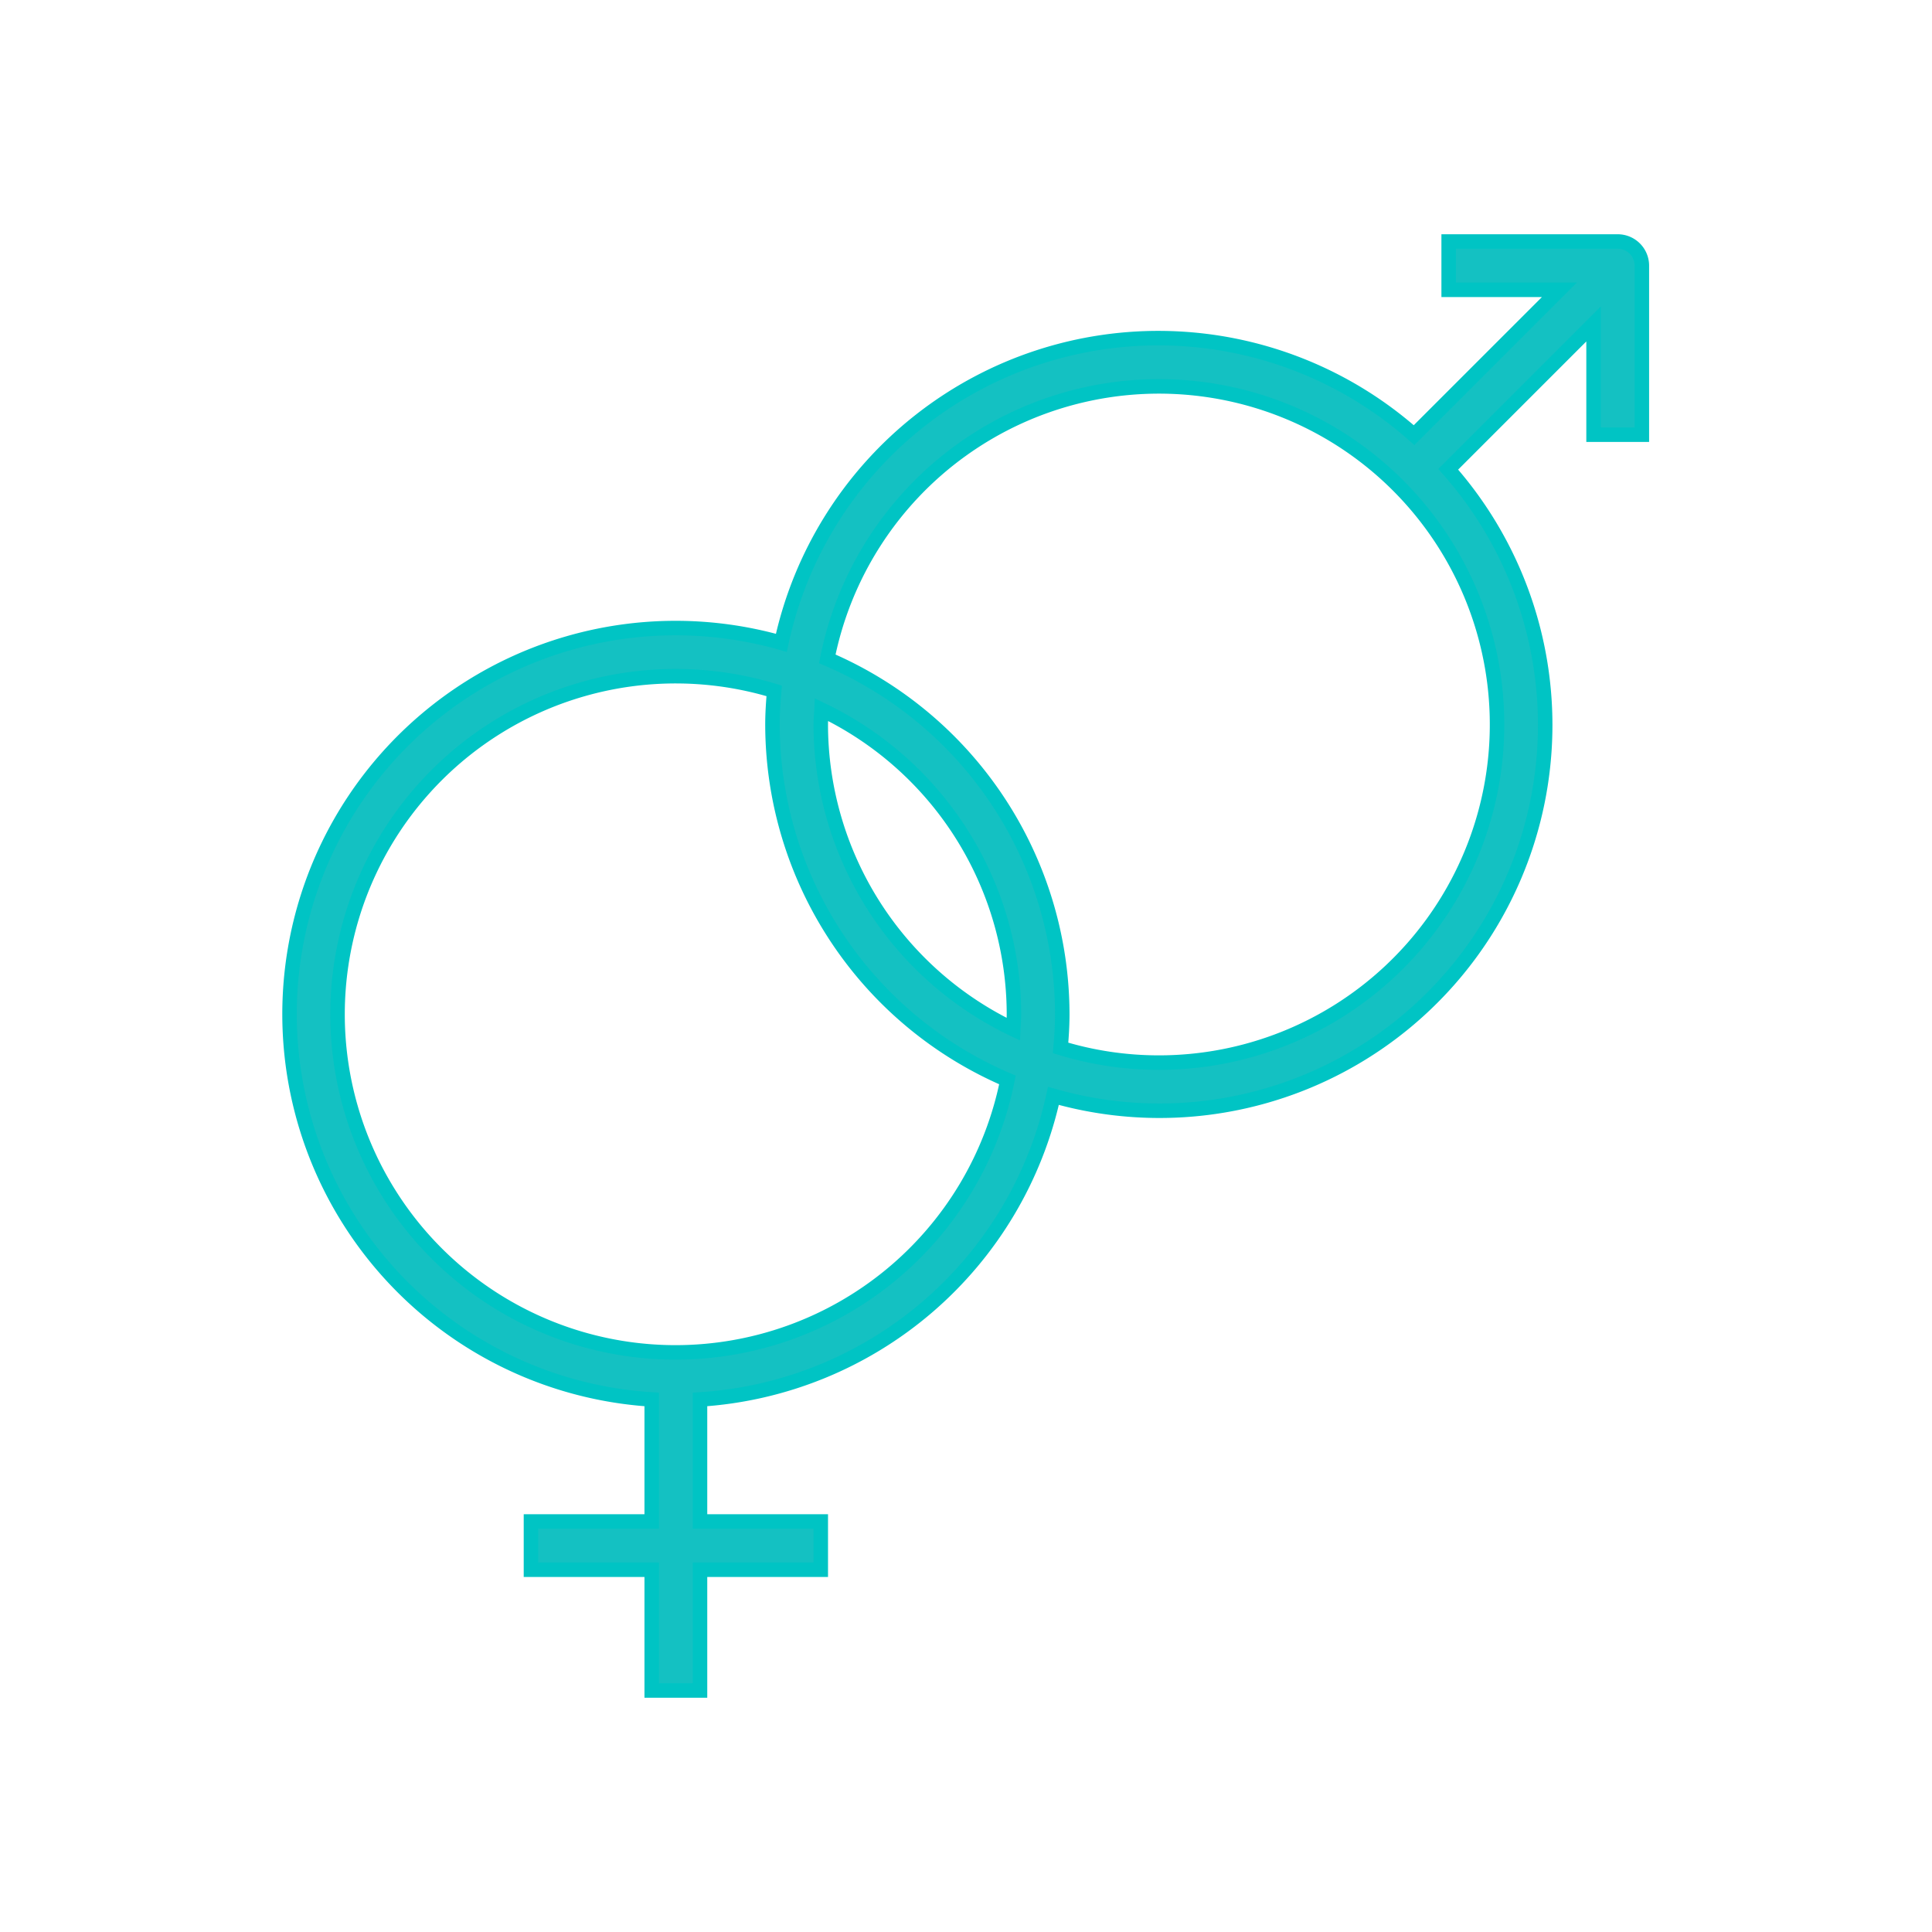 <svg width="40" height="40" xmlns="http://www.w3.org/2000/svg">
    <g fill="none" fill-rule="evenodd">
        <path d="M0 0h40v40H0z"/>
        <path d="M33.493 5h-3.5v1h2.293l-3.009 3.009a7.983 7.983 0 0 0-13.1 4.3 7.993 7.993 0 1 0-2.684 15.665V31.5h-2.5v1h2.5V35h1v-2.5h2.5v-1h-2.5v-2.526a8.008 8.008 0 0 0 7.317-6.285 7.986 7.986 0 0 0 8.174-12.973l3.009-3.009V9h1V5.5a.5.5 0 0 0-.5-.5zm-19.5 23a7 7 0 1 1 2.036-13.696c-.02.23-.036.461-.036.696a8.012 8.012 0 0 0 4.865 7.359A7.01 7.01 0 0 1 13.993 28zm6.985-6.692A7 7 0 0 1 16.993 15c0-.104.011-.205.016-.307A7 7 0 0 1 20.993 21c0 .104-.01.205-.015.308zm3.015.692c-.69 0-1.376-.102-2.035-.304.02-.23.035-.461.035-.696a8.012 8.012 0 0 0-4.865-7.359A7 7 0 1 1 23.993 22z" fill="#14C1C2" fill-rule="nonzero" stroke="#00C4C4" stroke-width=".3"/>
    </g>
</svg>

